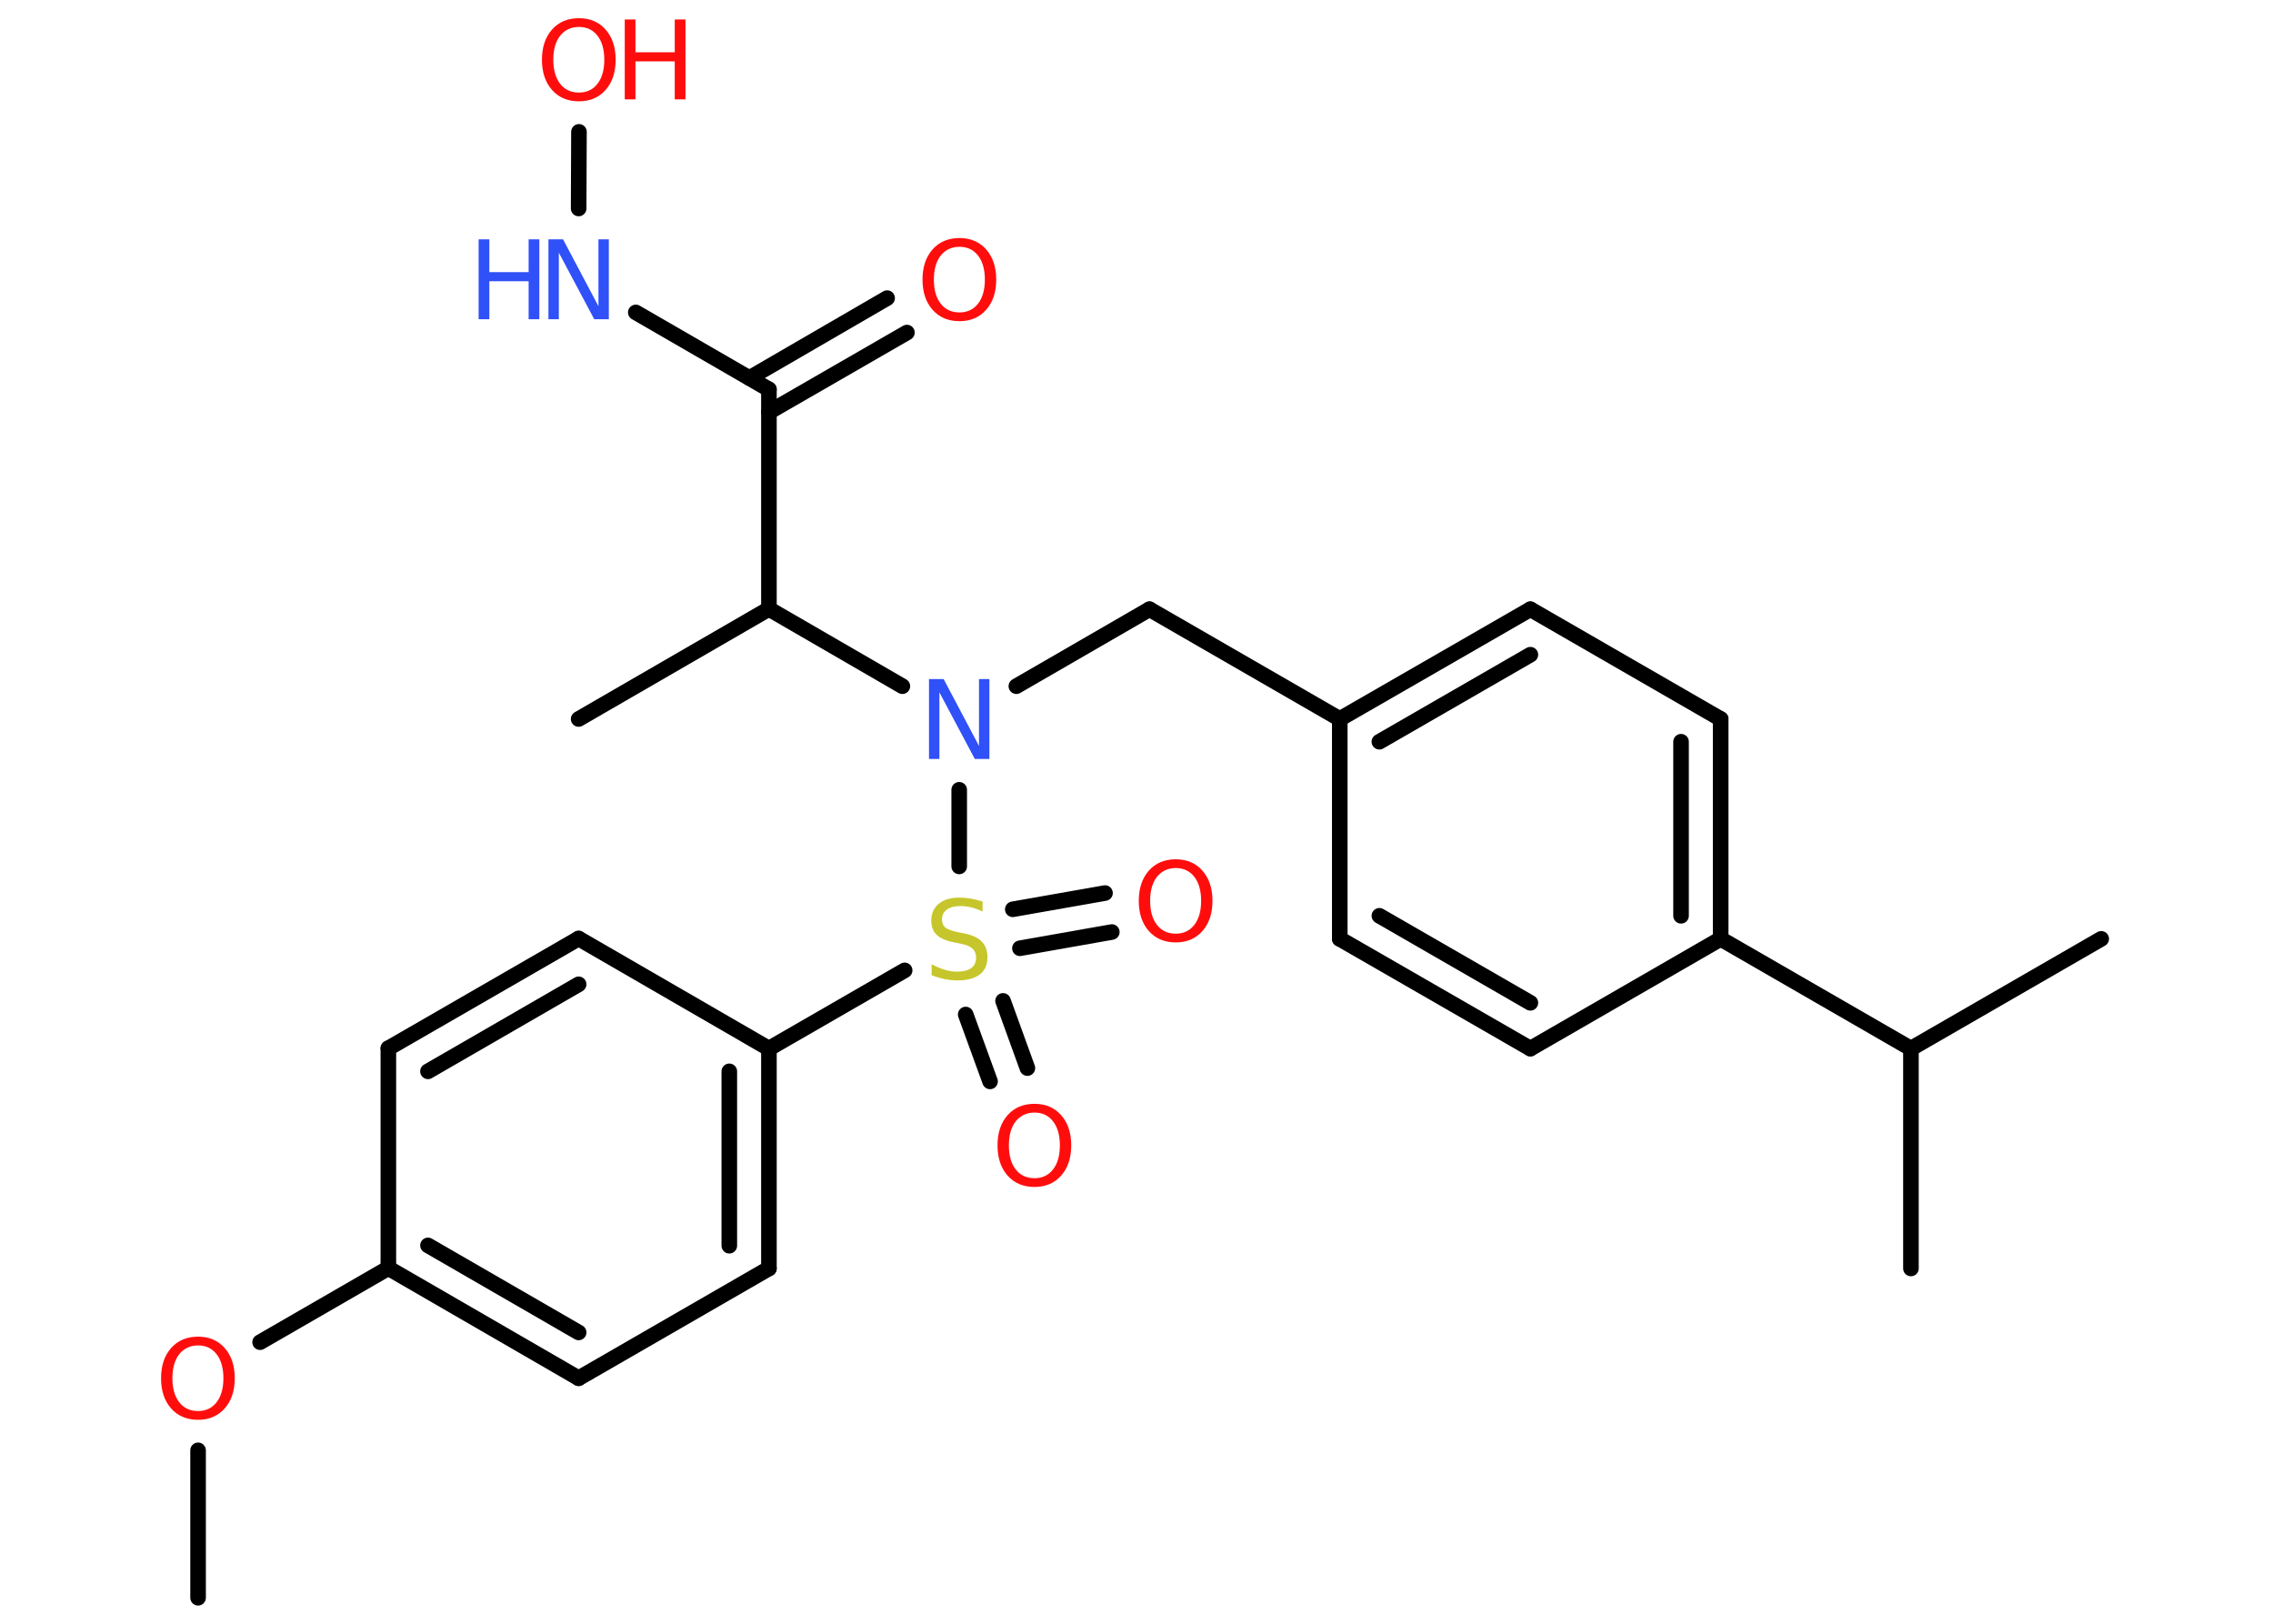 <?xml version='1.0' encoding='UTF-8'?>
<!DOCTYPE svg PUBLIC "-//W3C//DTD SVG 1.1//EN" "http://www.w3.org/Graphics/SVG/1.1/DTD/svg11.dtd">
<svg version='1.2' xmlns='http://www.w3.org/2000/svg' xmlns:xlink='http://www.w3.org/1999/xlink' width='70.0mm' height='50.0mm' viewBox='0 0 70.0 50.0'>
  <desc>Generated by the Chemistry Development Kit (http://github.com/cdk)</desc>
  <g stroke-linecap='round' stroke-linejoin='round' stroke='#000000' stroke-width='.48' fill='#FF0D0D'>
    <rect x='.0' y='.0' width='70.0' height='50.0' fill='#FFFFFF' stroke='none'/>
    <g id='mol1' class='mol'>
      <line id='mol1bnd1' class='bond' x1='6.1' y1='49.2' x2='6.1' y2='44.66'/>
      <line id='mol1bnd2' class='bond' x1='8.01' y1='41.33' x2='11.96' y2='39.05'/>
      <g id='mol1bnd3' class='bond'>
        <line x1='11.96' y1='39.05' x2='17.82' y2='42.44'/>
        <line x1='13.18' y1='38.35' x2='17.82' y2='41.03'/>
      </g>
      <line id='mol1bnd4' class='bond' x1='17.82' y1='42.44' x2='23.68' y2='39.06'/>
      <g id='mol1bnd5' class='bond'>
        <line x1='23.68' y1='39.06' x2='23.68' y2='32.29'/>
        <line x1='22.46' y1='38.36' x2='22.46' y2='32.99'/>
      </g>
      <line id='mol1bnd6' class='bond' x1='23.68' y1='32.29' x2='27.86' y2='29.88'/>
      <g id='mol1bnd7' class='bond'>
        <line x1='30.89' y1='30.82' x2='31.64' y2='32.89'/>
        <line x1='29.74' y1='31.24' x2='30.49' y2='33.3'/>
      </g>
      <g id='mol1bnd8' class='bond'>
        <line x1='31.19' y1='28.0' x2='34.03' y2='27.5'/>
        <line x1='31.41' y1='29.2' x2='34.24' y2='28.7'/>
      </g>
      <line id='mol1bnd9' class='bond' x1='29.54' y1='26.68' x2='29.54' y2='24.32'/>
      <line id='mol1bnd10' class='bond' x1='31.3' y1='21.13' x2='35.4' y2='18.76'/>
      <line id='mol1bnd11' class='bond' x1='35.4' y1='18.76' x2='41.26' y2='22.14'/>
      <g id='mol1bnd12' class='bond'>
        <line x1='47.13' y1='18.76' x2='41.26' y2='22.14'/>
        <line x1='47.13' y1='20.16' x2='42.48' y2='22.84'/>
      </g>
      <line id='mol1bnd13' class='bond' x1='47.13' y1='18.76' x2='52.99' y2='22.14'/>
      <g id='mol1bnd14' class='bond'>
        <line x1='52.99' y1='28.91' x2='52.99' y2='22.14'/>
        <line x1='51.77' y1='28.2' x2='51.77' y2='22.84'/>
      </g>
      <line id='mol1bnd15' class='bond' x1='52.99' y1='28.91' x2='58.85' y2='32.29'/>
      <line id='mol1bnd16' class='bond' x1='58.85' y1='32.29' x2='64.71' y2='28.91'/>
      <line id='mol1bnd17' class='bond' x1='58.85' y1='32.29' x2='58.85' y2='39.06'/>
      <line id='mol1bnd18' class='bond' x1='52.99' y1='28.91' x2='47.13' y2='32.29'/>
      <g id='mol1bnd19' class='bond'>
        <line x1='41.26' y1='28.91' x2='47.13' y2='32.29'/>
        <line x1='42.48' y1='28.2' x2='47.13' y2='30.88'/>
      </g>
      <line id='mol1bnd20' class='bond' x1='41.26' y1='22.14' x2='41.26' y2='28.91'/>
      <line id='mol1bnd21' class='bond' x1='27.79' y1='21.13' x2='23.68' y2='18.75'/>
      <line id='mol1bnd22' class='bond' x1='23.68' y1='18.75' x2='17.82' y2='22.14'/>
      <line id='mol1bnd23' class='bond' x1='23.68' y1='18.75' x2='23.68' y2='11.99'/>
      <g id='mol1bnd24' class='bond'>
        <line x1='23.08' y1='11.64' x2='27.32' y2='9.18'/>
        <line x1='23.68' y1='12.69' x2='27.93' y2='10.24'/>
      </g>
      <line id='mol1bnd25' class='bond' x1='23.68' y1='11.99' x2='19.58' y2='9.62'/>
      <line id='mol1bnd26' class='bond' x1='17.82' y1='6.42' x2='17.83' y2='4.06'/>
      <line id='mol1bnd27' class='bond' x1='23.68' y1='32.29' x2='17.82' y2='28.9'/>
      <g id='mol1bnd28' class='bond'>
        <line x1='17.82' y1='28.9' x2='11.96' y2='32.28'/>
        <line x1='17.82' y1='30.31' x2='13.18' y2='32.99'/>
      </g>
      <line id='mol1bnd29' class='bond' x1='11.96' y1='39.05' x2='11.96' y2='32.28'/>
      <path id='mol1atm2' class='atom' d='M6.1 41.43q-.36 .0 -.58 .27q-.21 .27 -.21 .74q.0 .47 .21 .74q.21 .27 .58 .27q.36 .0 .57 -.27q.21 -.27 .21 -.74q.0 -.47 -.21 -.74q-.21 -.27 -.57 -.27zM6.1 41.16q.51 .0 .82 .35q.31 .35 .31 .93q.0 .58 -.31 .93q-.31 .35 -.82 .35q-.52 .0 -.83 -.35q-.31 -.35 -.31 -.93q.0 -.58 .31 -.93q.31 -.35 .83 -.35z' stroke='none'/>
      <path id='mol1atm7' class='atom' d='M30.26 27.75v.32q-.19 -.09 -.35 -.13q-.17 -.04 -.33 -.04q-.27 .0 -.42 .11q-.15 .11 -.15 .3q.0 .16 .1 .25q.1 .08 .37 .14l.2 .04q.37 .07 .55 .25q.18 .18 .18 .48q.0 .36 -.24 .54q-.24 .18 -.7 .18q-.17 .0 -.37 -.04q-.2 -.04 -.41 -.12v-.34q.2 .11 .4 .17q.19 .06 .38 .06q.29 .0 .44 -.11q.15 -.11 .15 -.32q.0 -.18 -.11 -.28q-.11 -.1 -.36 -.15l-.2 -.04q-.37 -.07 -.54 -.23q-.17 -.16 -.17 -.44q.0 -.33 .23 -.52q.23 -.19 .63 -.19q.17 .0 .35 .03q.18 .03 .37 .09z' stroke='none' fill='#C6C62C'/>
      <path id='mol1atm8' class='atom' d='M31.86 34.26q-.36 .0 -.58 .27q-.21 .27 -.21 .74q.0 .47 .21 .74q.21 .27 .58 .27q.36 .0 .57 -.27q.21 -.27 .21 -.74q.0 -.47 -.21 -.74q-.21 -.27 -.57 -.27zM31.86 33.99q.51 .0 .82 .35q.31 .35 .31 .93q.0 .58 -.31 .93q-.31 .35 -.82 .35q-.52 .0 -.83 -.35q-.31 -.35 -.31 -.93q.0 -.58 .31 -.93q.31 -.35 .83 -.35z' stroke='none'/>
      <path id='mol1atm9' class='atom' d='M36.21 26.73q-.36 .0 -.58 .27q-.21 .27 -.21 .74q.0 .47 .21 .74q.21 .27 .58 .27q.36 .0 .57 -.27q.21 -.27 .21 -.74q.0 -.47 -.21 -.74q-.21 -.27 -.57 -.27zM36.21 26.46q.51 .0 .82 .35q.31 .35 .31 .93q.0 .58 -.31 .93q-.31 .35 -.82 .35q-.52 .0 -.83 -.35q-.31 -.35 -.31 -.93q.0 -.58 .31 -.93q.31 -.35 .83 -.35z' stroke='none'/>
      <path id='mol1atm10' class='atom' d='M28.61 20.91h.45l1.09 2.06v-2.06h.32v2.46h-.45l-1.09 -2.05v2.05h-.32v-2.46z' stroke='none' fill='#3050F8'/>
      <path id='mol1atm24' class='atom' d='M29.55 7.6q-.36 .0 -.58 .27q-.21 .27 -.21 .74q.0 .47 .21 .74q.21 .27 .58 .27q.36 .0 .57 -.27q.21 -.27 .21 -.74q.0 -.47 -.21 -.74q-.21 -.27 -.57 -.27zM29.55 7.33q.51 .0 .82 .35q.31 .35 .31 .93q.0 .58 -.31 .93q-.31 .35 -.82 .35q-.52 .0 -.83 -.35q-.31 -.35 -.31 -.93q.0 -.58 .31 -.93q.31 -.35 .83 -.35z' stroke='none'/>
      <g id='mol1atm25' class='atom'>
        <path d='M16.89 7.37h.45l1.09 2.06v-2.06h.32v2.46h-.45l-1.09 -2.05v2.05h-.32v-2.46z' stroke='none' fill='#3050F8'/>
        <path d='M14.74 7.37h.33v1.01h1.21v-1.01h.33v2.46h-.33v-1.17h-1.21v1.17h-.33v-2.46z' stroke='none' fill='#3050F8'/>
      </g>
      <g id='mol1atm26' class='atom'>
        <path d='M17.83 .83q-.36 .0 -.58 .27q-.21 .27 -.21 .74q.0 .47 .21 .74q.21 .27 .58 .27q.36 .0 .57 -.27q.21 -.27 .21 -.74q.0 -.47 -.21 -.74q-.21 -.27 -.57 -.27zM17.83 .56q.51 .0 .82 .35q.31 .35 .31 .93q.0 .58 -.31 .93q-.31 .35 -.82 .35q-.52 .0 -.83 -.35q-.31 -.35 -.31 -.93q.0 -.58 .31 -.93q.31 -.35 .83 -.35z' stroke='none'/>
        <path d='M19.24 .6h.33v1.01h1.21v-1.01h.33v2.46h-.33v-1.17h-1.21v1.17h-.33v-2.46z' stroke='none'/>
      </g>
    </g>
  </g>
</svg>
